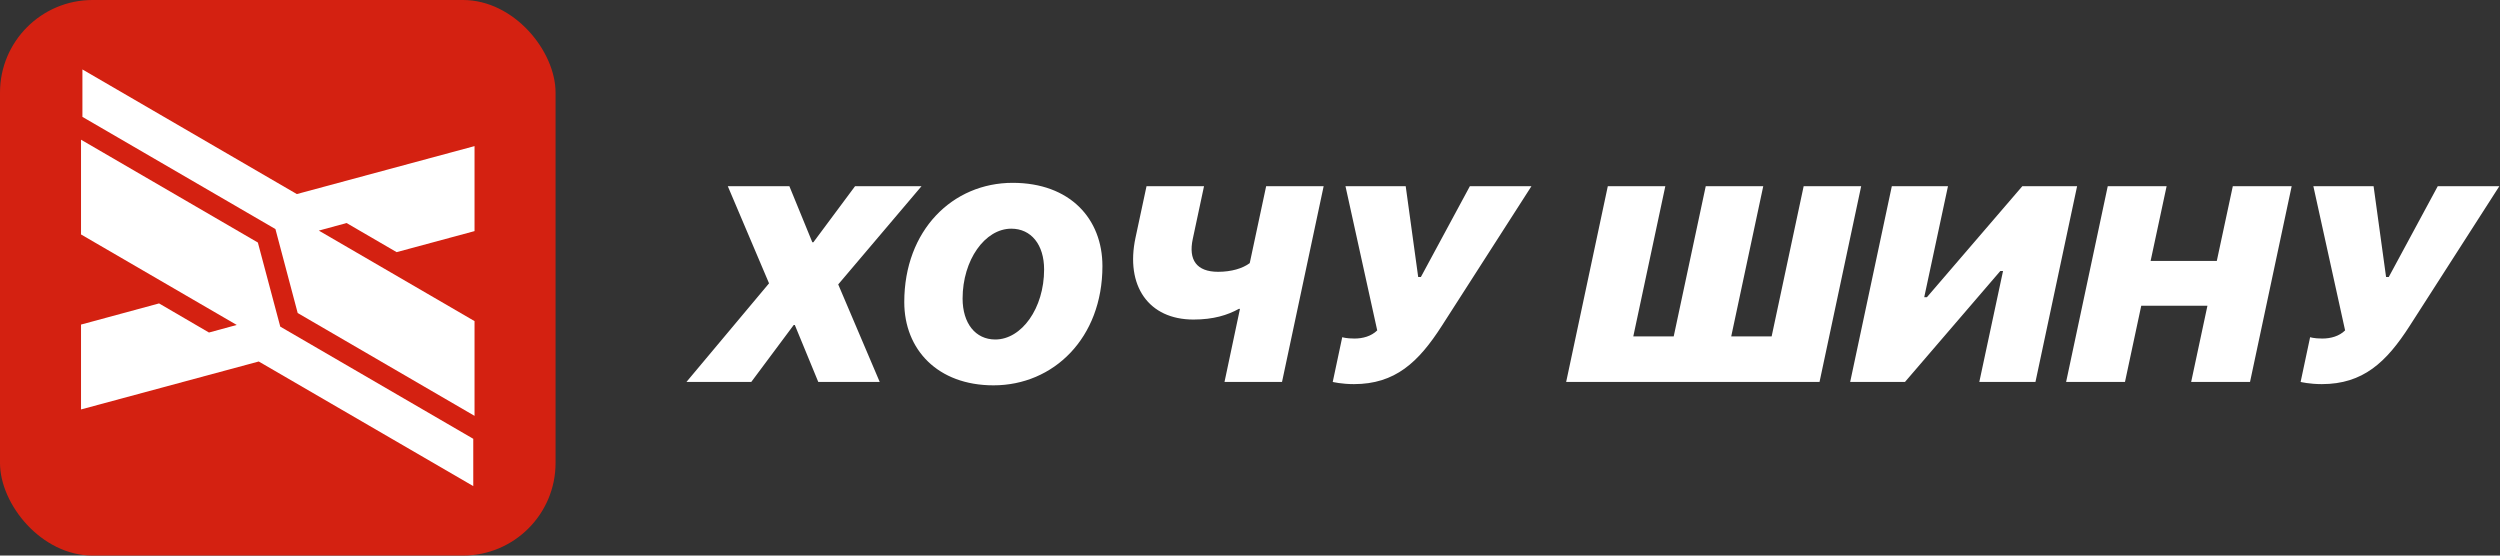 <svg width="216" height="48" viewBox="0 0 216 48" fill="none" xmlns="http://www.w3.org/2000/svg">
<rect x="0" y="0" width="216" height="48" fill="#333333" stroke="none"/>
<rect width="48" height="48" rx="8" fill="#D42111"/>
<path d="M29.945 19.27L34.268 21.785L41 19.968V12.624L25.645 16.767L7.121 6V10.098L23.797 19.791L25.721 27.046L41 35.93V27.744L27.547 19.924L29.945 19.27Z" fill="white"/>
<path d="M18.055 28.73L13.743 26.215L7 28.043V35.376L22.355 31.233L40.89 42V37.913L24.215 28.22L22.279 20.954L7 12.07V20.256L20.453 28.076L18.055 28.73Z" fill="white"/>
<path d="M59.309 33L66.445 24.48L62.883 16.09H68.203L70.184 20.93H70.277L73.875 16.09H79.617L72.422 24.574L76.008 33H70.699L68.672 28.078H68.578L64.91 33H59.309ZM87.375 19.758C85.102 19.758 83.168 22.465 83.168 25.793C83.168 27.938 84.281 29.332 85.992 29.332C88.266 29.332 90.211 26.637 90.211 23.285C90.211 21.129 89.086 19.758 87.375 19.758ZM85.84 33.293C81.012 33.293 78.129 30.199 78.129 26.098C78.129 19.898 82.301 15.797 87.492 15.797C92.449 15.797 95.25 18.902 95.25 22.992C95.25 29.215 91.019 33.293 85.84 33.293ZM110.766 33H105.797L107.133 26.684H107.039C106.066 27.223 104.848 27.609 103.113 27.609C99.234 27.609 97.219 24.691 98.109 20.531L99.059 16.09H104.027L103.055 20.648C102.668 22.453 103.383 23.484 105.246 23.484C106.395 23.484 107.367 23.191 107.977 22.734L109.395 16.09H114.363L110.766 33ZM116.977 33.188C115.91 33.188 115.148 33 115.148 33L115.969 29.133C115.969 29.133 116.297 29.25 117.023 29.25C117.75 29.25 118.477 29.051 118.992 28.547L116.25 16.09H121.453L122.531 23.93H122.766L126.996 16.09H132.316L124.57 28.16C122.555 31.301 120.539 33.188 116.977 33.188ZM135.316 33L138.914 16.09H143.883L141.117 29.062H144.609L147.375 16.09H152.344L149.578 29.062H153.07L155.836 16.09H160.805L157.207 33H135.316ZM171.012 33L173.062 23.414H172.828L164.59 33H159.855L163.453 16.09H168.305L166.254 25.676H166.488L174.727 16.09H179.461L175.863 33H171.012ZM194.402 33H189.316L190.723 26.414H185.004L183.598 33H178.512L182.109 16.09H187.195L185.812 22.547H191.531L192.914 16.09H198L194.402 33ZM200.602 33.188C199.535 33.188 198.773 33 198.773 33L199.594 29.133C199.594 29.133 199.922 29.25 200.648 29.25C201.375 29.25 202.102 29.051 202.617 28.547L199.875 16.09H205.078L206.156 23.93H206.391L210.621 16.09H215.941L208.195 28.16C206.18 31.301 204.164 33.188 200.602 33.188Z" fill="white"/>
</svg>
